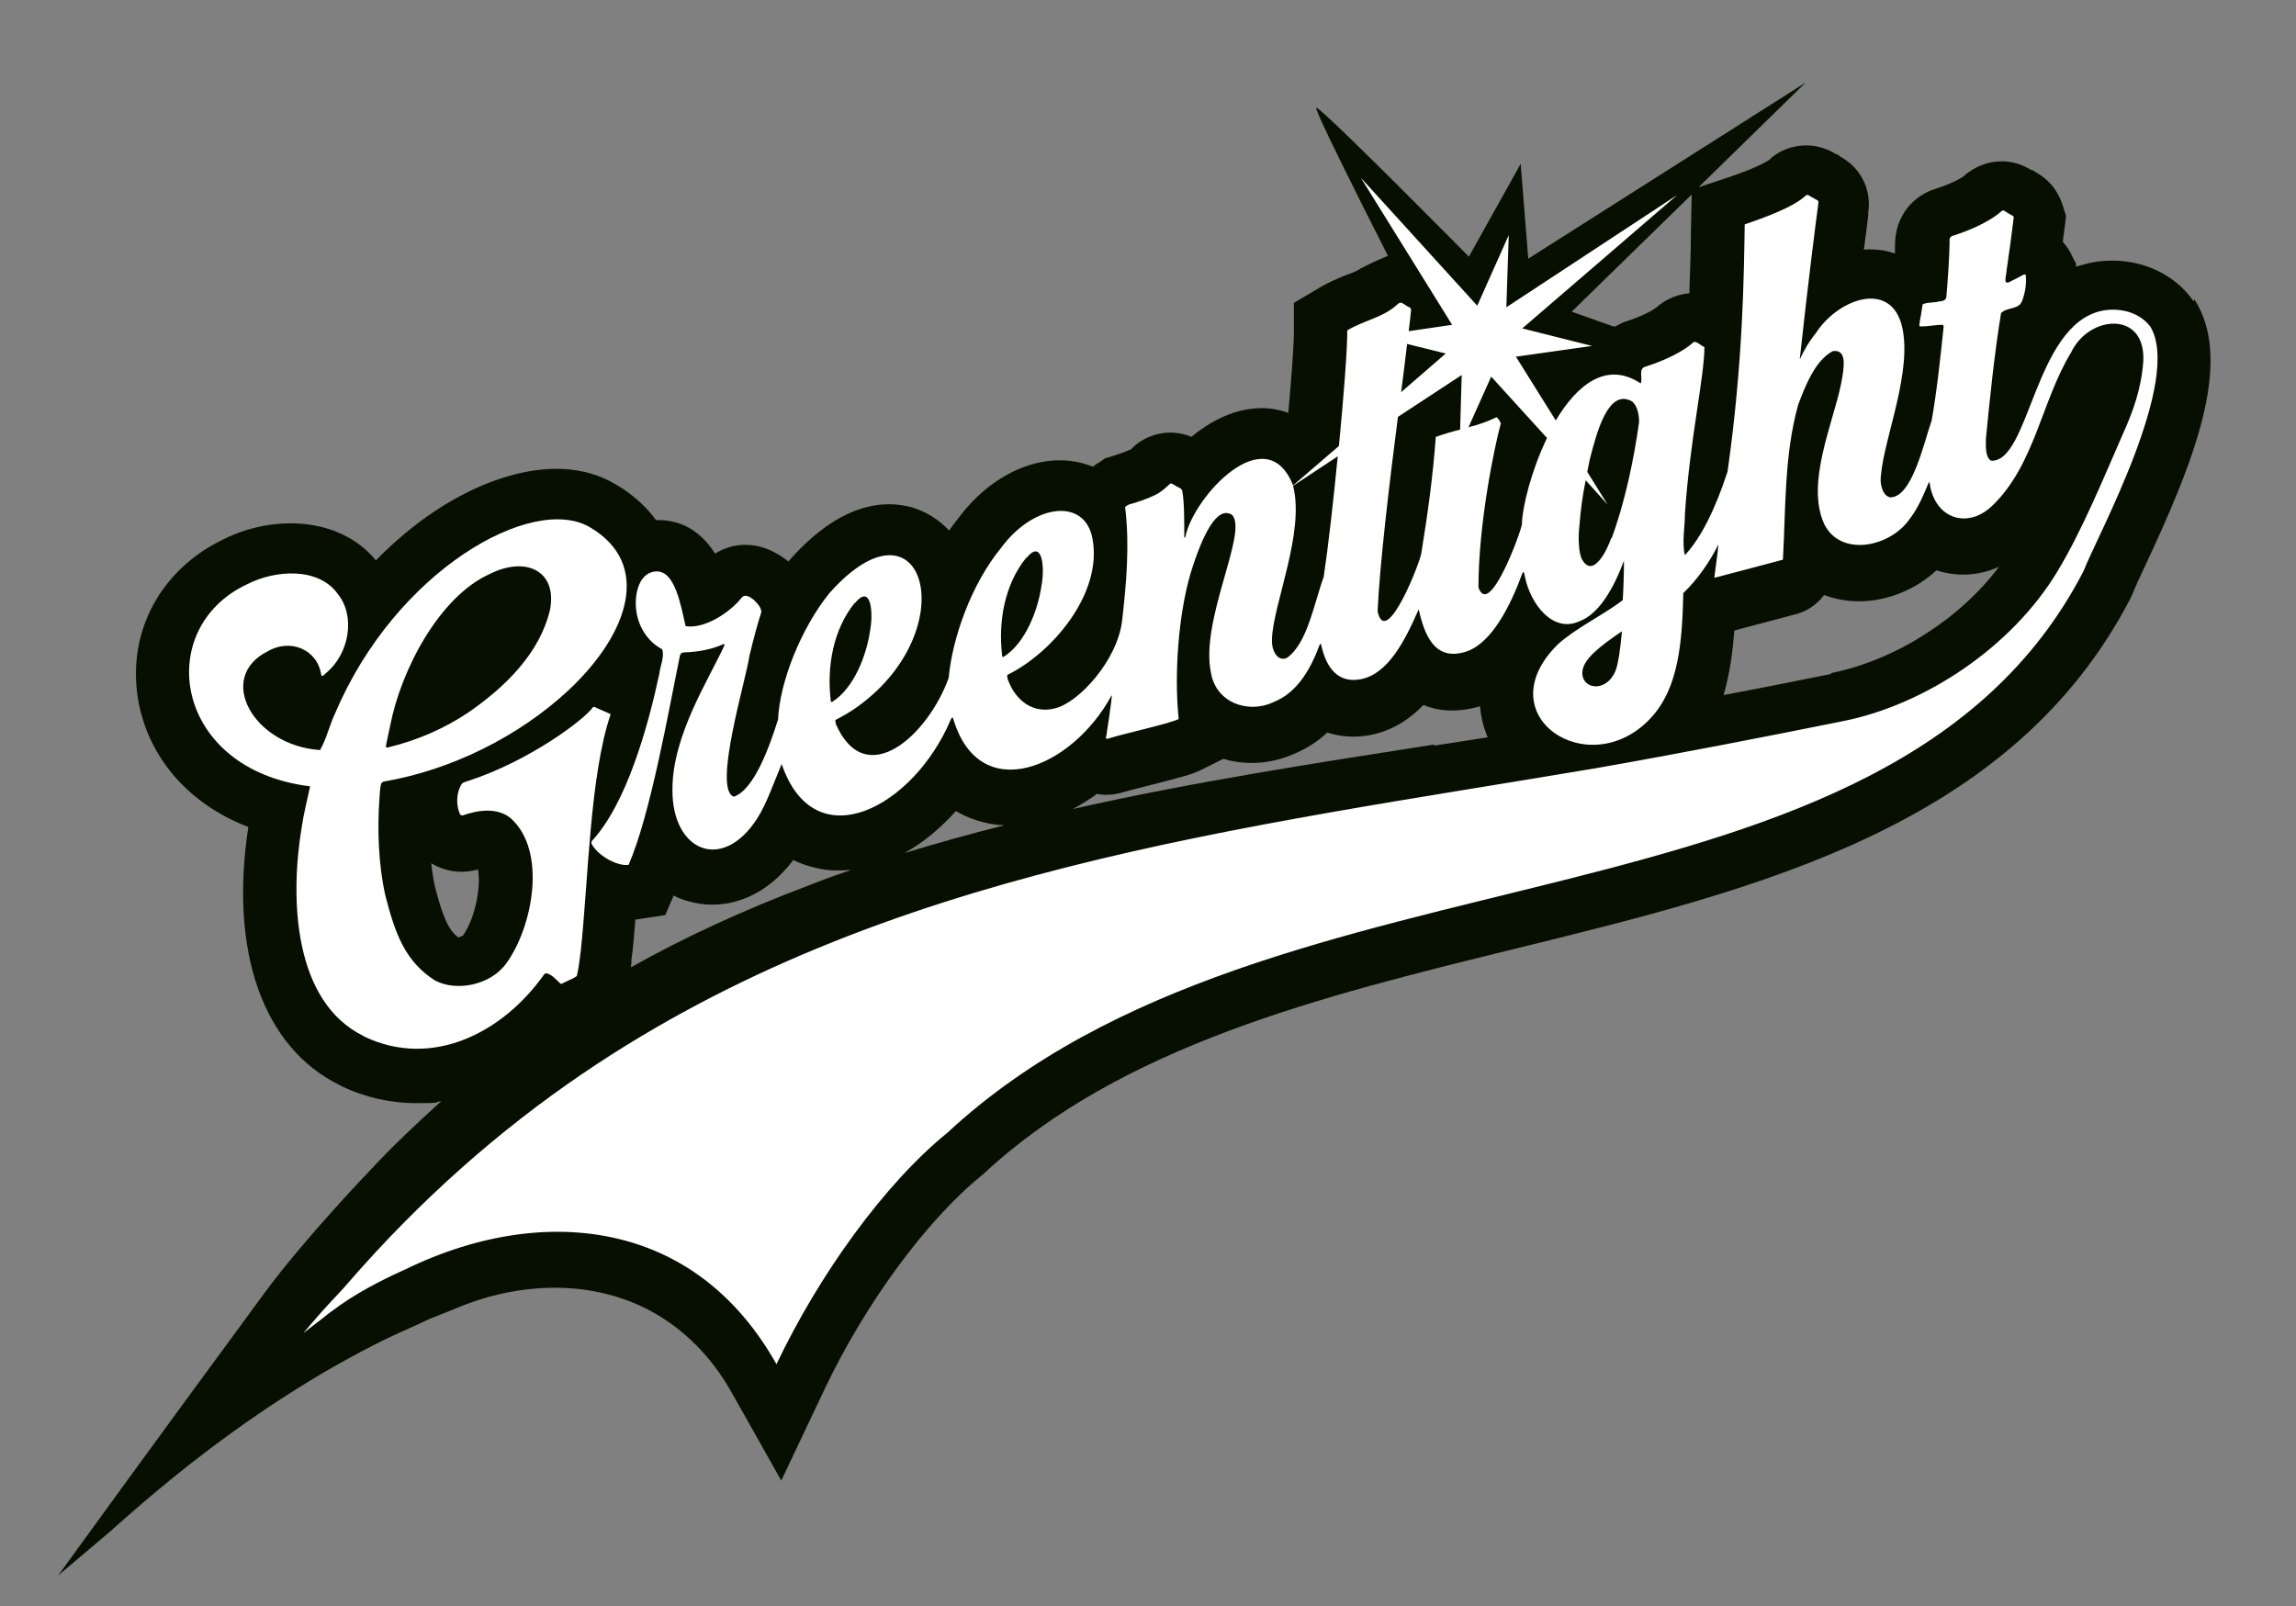 <?xml version="1.0" encoding="UTF-8"?>
<svg id="Layer_1" xmlns="http://www.w3.org/2000/svg" version="1.1" viewBox="0 0 576 403">
  <rect x="0" y="0" width="576" height="403" fill="#808080" stroke="none"/>
  <!-- Generator: Adobe Illustrator 29.7.1, SVG Export Plug-In . SVG Version: 2.1.1 Build 8)  -->
  <defs>
    <style>
      .st0 {
        fill: #fff;
      }

      .st1 {
        fill: #071000;
      }
    </style>
  </defs>
  <path class="st1" d="M550.3,75.6l-.8-1.1c-5.6-7.2-15.6-10.6-25.4-8.5-1.1.3-2.2.6-3.3.9v-.9c-.1,0-.9-1.6-.9-1.6-.6-1.4-1.4-2.6-2.4-3.7.2-1.4.3-2.7.5-3.8l.3-2.7-.8-2.6c-.8-2.5-2.5-6-6.8-8.4l-.6-.4-.6-.2c-5.9-3.6-11.9-2.1-15.6.6l-.6.4-.5.5c-.5.4-2.7,1.8-7,3.2-5.5,1.6-10.5,6.6-10.4,14.5v1.8c-.6-.2-1.1-.3-1.7-.5-2-.5-4.1-.6-6.1-.5.5-3.8.9-6.8,1.1-8.7v-.7c.7-4.4-.9-10.5-7-13.9l-.5-.4-.7-.3c-5.6-3.4-11.4-2.2-14.9.1l-1,.7-.7.7c-.5.3-2.8,1.9-10.6,4.5l-7.2,2.4,26.9-26.3-69.6,44.2-1.9-23.8-13,23.3s-36.9-37.4-38.3-37.4c-.5.5,10.8,23,18,37.2-1.8.7-4,1.7-6.7,3.1h-.1c-.5.5-2.2,1.2-3.4,1.6-2,.8-4.5,1.8-7,3.3l-6.4,3.8v7.4c0,3.4-.6,11.2-1.4,20.2-2.7-1-5.6-1.4-8.6-1.1-5.7.5-11.1,3.3-15.7,7.1-5.6-2.3-10.9-.5-14.1,2.1l-.7.7c-.4.4-.6.5-.6.5h-.2s-1.1.6-4.1,1.5l-2,.6-1.1.8c-.7.4-1.3.8-1.9,1.3-1-.4-2-.7-3.1-1-10.5-2.5-22.4,2.9-30.5,13.7-.9,1.1-1.7,2.2-2.5,3.3-2.5-2.7-5.7-4.7-9.3-5.8-6.9-1.9-17.8-1.3-30.6,13.1l-.4.5h0l-.9-.7c-6.7-4.9-13.2-4-17.5-1.3-3-4.7-7.6-8.6-14.8-8.4-2.6-3.5-6-6.6-10.2-9-7.7-4.6-17.6-5.1-28.6-1.5-11.1,3.6-22,10.9-31.5,20.6-9.3-11.3-26.3-11.3-38.2-5.3-15.7,7.5-24.2,23.1-21.5,39.9,2.4,14.8,12.8,26.6,27.7,32.3-4.8,31.3,3.7,55.4,23,64.8l.3.2c6.1,2.9,12.5,4.3,18.9,4.3s4.2-.2,6.2-.5c-5.5,5-12.7,11.7-17.7,17.2,0,0-16.4,17-26.7,31-30.3,41.2-51.7,70.8-51.7,70.8l13-11c10.9-9.8,21.2-18.1,30.8-25,9-6.5,17.4-11.8,25-16.2,11-6.2,15.2-8,20.8-10.5l3.4-1.6s7.1-2.8,7.2-2.9c16-6.6,34.2-7.1,49.1,1.2,7.6,4.3,14.4,10.8,19.6,20l12.5,22.2,10.9-23c10.1-21.3,25.5-42.3,39.3-53.5l.7-.6c34.6-32.1,84.6-44.4,133-56.3,61.5-15.1,125-30.7,154.7-88.2l.3-.7.3-.7c.4-1,1.6-3.7,2.8-6.2,11.9-25.4,22.7-51.5,12.5-67.2l-.2.5ZM116,234.8h0c-.3.2-.7.3-1.1.4-2.2-1.8-3.7-4.5-5.8-12.8-.4-1.8-.7-3.7-.9-5.8,3.2,2,7,2.5,10.2,1.9l1-.2.5-.2c.8,3.9-.5,12.1-3.8,16.7h-.1ZM202.8,222.2c-15.9,6-30.8,12.8-44.5,20.5,0-.3,0-.7.1-1v-.9c.5-3.2.7-6.6,1-10.1h.3l7.2-1.1,2.1-4.9c1.1.6,2.4,1.1,3.6,1.4,7.5,2.3,18.2.6,26.4-10.3,4.2,2,8.2,2.6,10.6,2.6,1.3,0,2.6,0,3.9-.1-3.6,1.2-7.2,2.5-10.7,3.9h0ZM226.8,214.1c4.7-2.6,9.1-6.2,13-10.6,3.2,1.9,6.7,3,10.6,3.5.5,0,1,0,1.5.1-8.5,2.1-16.9,4.5-25.2,7h.1ZM359.9,186.8c-30.1,4.7-60.7,9.4-90.8,16.2,2.1-1.1,4.2-2.4,6.1-3.8,2,.4,4.5.3,7.2-.6,1.3-.4,3.6-.9,5.8-1.5,7.8-2,11-2.8,13.3-4l5.4-2.7c5.6,1.7,11.9,1.3,17.4-1.1,3.5-1.4,6.3-3.3,8.7-5.5,3.6,1.2,7.3,1.3,10.9.6,5.5-1.1,9.8-4,13.2-7.5,3.4,1.4,8.2,2.1,14.2.3.1,1.5.4,3.1.8,4.6.3,1.1.7,2.1,1.1,3.2-4.5.7-9,1.4-13.5,2.1l.2-.3ZM423.8,73.6c-3.9.3-6.7,2.3-7.5,2.9l-.7.6c-.5.4-2.7,1.9-7.2,3.4-1.1.3-2.1.8-3.1,1.4h-.6l-10.4-3.7,30.1-29.4-.2,9.5c0,4.2-.2,9.4-.4,15.3h0ZM459.4,169.1c-9.5,1.9-18.4,3.7-27,5.3,1.6-5.5,2.3-11.1,2.7-16.2l14.7-3.9c3.2-.7,6-2.5,7.8-5,2.1.8,4.4,1.3,6.8,1.5,7.7.6,15.7-2.4,21.4-7.7,5.2,1.7,10.7,1.4,15.7-.9-9.8,13.1-26.1,23.5-42.2,26.7l.1.2Z"/>
  <g>
    <path class="st0" d="M91.3,260.1h.1c17,8.1,34.7-.9,45.1-15.6l.4-.3c1.4.1,2.7,1.7,3.7,2.6.4.2.8-.3,1.4-.5.8-.4,2.1-.9,2.7-1.4.5-2,.7-4.1,1-6.3,1.9-17.8,2.3-44.2,7.5-59.4-.3-.2-3.3-1.4-4-1.8h-.4c-2.3,3.3-16.2,13.6-31.2,18.5-.5.2-1.2.3-1.7.7-1.3,1.9-1.5,4.8-.8,6.9.2.5.3,1.2,1,1.1,3.9-1.4,8.6-2,11.9.6,9.4,8.2,5.6,27.4-.9,36.4-3.9,5.6-12.6,7.3-18,4.4-7.3-4.7-9.9-11.3-12.5-21.6-1.6-7.3-2-16.2-1.4-24.1.1-1.2.1-2.5.4-3.6.1-.3.4-.5.7-.6,17-2.9,33.9-11.4,46.1-22.7,15.6-14.5,21.1-32,5.6-41.1-14.4-8.5-48.6,10.8-63.8,46.4-1.5,3.1-2.2,6.5-3.9,9.5-16.7-1.1-26.3-18.2-13.1-24.8,5.7-3.3,12.5-.4,13.4,6,.3.6.8-.3,1.3-.6,5.6-4.7,7.4-14,2.9-19.7-4.9-6.9-15.8-6.1-22.8-2.5-23.7,11.1-18.5,46.5,15.8,50.7-.7,3.3-1.6,6.8-2.1,10.2-3,18-2.1,43.9,15.6,52.5v.1ZM96.9,186.7c.3-1.5.7-3.3,1-4.7h0c2.7-13.9,12.3-32.3,25-38,9-4.5,16.9-.8,15.1,8.9-2.5,10.9-11.2,19.5-20.7,26-5.7,3.8-12.4,6.8-19.8,8.6-.7.2-.8-.1-.6-.7v-.1Z"/>
    <path class="st0" d="M539.5,81.9h-.1c-2.8-3.7-7.9-4.8-12.2-3.9-16.9,3.7-18,38.1-27.7,37.6-1.5-.9-1.3-3.7-1.3-5.4.9-9.4,2.1-21.2,3.8-31.6,1.2-1.5,4.4-.9,5.2-2.9.7-1.6,1.3-4.5,1-6.7-.1-.3-.5-.1-.9.1-.9.5-1.8,1-2.7,1.4-2.4,1.5-1.2-1.4-1.2-2.7.6-4.1,1.4-9.9,1.8-13.3-.2-.5-.7-.5-1.4-1-.8-.4-1.1-1-1.7-.5-2.3,2.1-6.7,4.4-12,6.1-1,.2-1.1.9-1,1.8-.1,4.5-.4,8.6-.8,13.4,0,.9-.7,1.3-1.7,1.3-1.2.4-3.4.2-4.3.8,0,.2,0,.4-.1.7-.1,1.2-.6,3.4-.7,4.5,0,.3.2.3.7.3,1.5,0,3.4-.4,5-.4.3,0,.4.2.4.5-.8,7.7-1.7,16.2-3,23.5-2,5.7-4.9,19.3-10.4,19.3-1.7-.4-2.2-2.3-2.4-4,0-8.5,7.4-25.2,5.7-37.1-1.9-14-16.1-9.1-21.9-.2-2,2.5-3.1,4.6-4,6.5-.2,0,0-.3,0-.7,1.9-17.6,3.9-33.3,4.6-38.5,0-.7-.6-.6-1.4-1.2-.8-.3-1.1-.9-1.7-.6-3,2.9-10.4,5.6-15.4,7.3-.2,12.5-.4,34.6-4.3,62-1.3,3.9-4.9,14.8-10.7,21-.8-2.9,0-7.1,0-10.4,1.3-19,4.8-33.8,4.9-41.8-.8-.3-2.1-1.7-2.8-1.2-2.4,2.2-6.7,4.4-12,6.1-1.9.5-.6,2.9-1.2,4.2-8.6-5.7-16,.4-21.3,9.3l-10-16,19.1-2.7-17.5-4.4,38.9-33.5-42.9,28.2.6-18.1-7.9,17.7-29.2-32.1,22.9,36.9-10.9,1.6c.3-2.3.5-4.2.6-5.4,0-.6-.7-.6-1.5-1.2-1.2-.9-1.4-.6-2.3.2-3.4,3-8.3,3.8-12.2,6.2,0,4.9-.9,16.6-2.1,29l-11.5,9.9h0c-6.7-17-24.9,2.7-27,12.8,0,.2-.3.6-.3,0,0-4.4,0-8.7-.5-11.4-.2-.7-.6-.7-1.5-1.2-.8-.4-1.2-1-1.7-.5-1.2,1.1-2.1,2-3.8,2.8-1.6.8-4.5,1.8-6.4,2.3-.4.3-1.1.4-.9,1,1.1,9.1.3,18.7-.8,28.2-1.2,9.9-10.8,20.4-16.7,21.9-5.4,1.5-10-1.7-12-7.3,0-.4-.3-.9,0-1.1,11-5.4,23.8-20.2,21.3-34-1.8-10.5-14.7-9-22.9,2.1-7.5,9.1-12.3,22.7-13.2,32.7-5.2,14.4-20.8,28.6-28.3,11.6,0-.4-.3-.9,0-1.1,1.7-.9,3.7-2,5.6-3.4,26.9-19.5,16.4-54.9-7.2-28.4-7.2,8.9-12.5,22.4-12.9,31.7-2.1,6.7-6,17.7-11.1,19.4-5.4-1.8,3.2-29.8,3.9-35.3,1.1-4.6,2.2-8.6,3-11,0-1.2-1-2.2-1.9-3.1-.8-.6-2-1.5-2.9-.7-3.1,4-9.6,8.1-14.2,7.3-1.2-5-2.6-14.3-7.7-13.7-3.3.4-4.8,4-4.8,8,0,4.6,2.3,9.2,6.6,11.5.7,1.8-.5,4.2-.7,6.2-2.9,13.5-8.2,32.4-16.8,41.8-.3.3-.3.6-.1,1,2,3.3,6.8,5.5,9.2,5.1,5.5-12.6,10.1-39,12.9-52.6.2-.4.3-.6.9-.7,3.9-.1,7.4-.9,9.8-2,.3-.1.6-.2.4.3-3.7,8.2-13,22.4-13,36-.2,15.5,12.5,21.1,21.3,7.3,2.3-3.6,4-8.6,6.1-13.6,8.3,24.3,33.2,10.7,42.4-11.1.1-.2.4-.9.6-.4,6.5,22.3,29.8,12.6,39.7-5.6.3-.4,0,.7,0,1.3-.3,2.5-.7,5.1-1.1,7.7,0,1.2-.9,2.2.7,1.6,3.9-1.2,15.3-3.7,17.3-4.8-1.2-11.5,0-26.4,3-36.6,2.9-9.4,6.6-17.1,10.4-14.6,4.1,4.3-8.1,26.4-5.3,39.6,1.2,7.4,9.2,10.4,15.6,7.4,6.2-2.4,9.5-8.6,11.7-14.5.3-.3.3-.1.4.3,1.2,5.4,4.1,9.6,10,8.4,6.8-1.4,11-9.7,14.4-17.5,1.4,6,3.8,13.2,11.9,10.6,6.4-2.1,11.1-11.4,14.1-19.6.4-.9.5,0,.7,1,1.4,6.6,6.9,14,13.6,11,4.9-1.8,8.6-8.2,11.2-15.2v1.5c0,1.9-.2,7.4-.3,8.4-5,3.8-11.8,7-16.3,11.1-18.1,17.9,7.9,35,23.3,18.5,7.1-7.6,7.9-19.2,8.2-31.4,3.4-3.2,6.7-7.9,8.8-12.2-.2,2.6-.7,5.5-1,8.2,0,.2.1.2.3.1,2-.5,12.5-3.3,15.9-4.2.7-.3,1,0,1-.6.7-12.6.3-25.9,3.8-38.5,1.8-4.8,4.3-11.2,8.7-13.5,3.6-.5,2.9,3.8,2.1,8.1-2,10-8.9,24.9-4.3,35.2,4.1,8.5,16.6,5.9,21.5-1.2,2.1-2.7,3.5-6.1,4.8-9.2,0,0,.2,0,.2.2,1.2,8.8,9.3,11.7,15.6,5.8,10.8-10.3,12.4-26.3,19.9-38.6,4.4-9.3,18.7-10.6,18.1,2.2-.5,6.9-2.5,12.5-5.3,18.7-4.7,10.7-10,23.7-16.2,34-11.4,19-33.2,33.6-54.1,37.7-20.4,4.1-40.9,8.1-61.4,11.7-90.1,15.2-178.9,25.4-254.4,76.6-20.9,14.2-40.8,31.6-59.4,53.1-.1.2-2.2,2.4-4.7,5.1-1.7,1.8-6.1,7-6.1,7,0,0,2.3-1.8,4.3-3.3,1.4-1.1,2.5-2,2.7-2.1,5.9-4.5,12.4-7.8,18.6-10.6,18.5-9,38-11.9,55.2-7.2,15.1,4.1,28.4,14.1,37.9,31,10.6-22.3,27-45.2,42.9-58.1,82.2-76.3,235.9-45.9,285-140.9,3.1-8.2,25.2-48.3,16.6-61.6l.2.2ZM208.4,175.7c-1-8.4.6-17.7,6-24.4h.1c4.1-5,4.6,2.6,3.8,6.8-.9,6.4-4.1,14.6-9.5,18-.3.1-.4,0-.4-.4h0ZM251.4,164.4c-1-8.4.6-17.7,6-24.4h.1c4.1-5,4.6,2.6,3.8,6.8-.9,6.4-4.1,14.6-9.5,18-.3.1-.4,0-.4-.4ZM405.3,168.3h0c-2.5,5.9-8.9,4.5-8.3,0,.4-3.1,4.6-6.3,9.9-9.9-.4,4.4-.9,8-1.6,9.9ZM353,86.3l9.7,2.4-11.2,9.7c.6-4.5,1.1-8.7,1.5-12.1ZM332.1,144.7c-2.5,6.8-4.1,16.8-9.3,20.4-2.7,1.1-3.9-2.7-3.7-4.7.2-8.6,8.3-26.7,5.3-38.5l11.2-7.4c-1.1,11.3-2.4,22.8-3.5,30.1v.1ZM360.2,109.6c-.7,9.7-2,19.2-3.6,29-.1,2-8.9,24.5-11,14.8.5-11.4,2.9-31.8,5.1-48.8l16-10.5-.4,13.7c-2,.5-4.1,1.1-6,1.8h-.1ZM381.8,131.6c-.4,2.3-8.2,23.6-10.9,15.8,0-16,4-35.3,5.6-41.1,0-.3-.7-1.5-1.1-1.6-2.2,1.1-4.6,1.9-7,2.5l5.7-12.7,14,15.4c-3.9,8.1-6.2,17.2-6.3,21.7h0ZM404.2,135h0c-.9,2.8-4.5,10.3-7.3,5.4-.9-1.6-1-5.7-.7-8.2.3-3.9.8-7.8,1.6-11.7l5.5,6.1-5.1-8.2c.2-1,.4-2,.6-3,1.8-7.1,4.7-18,10.6-14.7,1.4,1.1,1.8,3.4,1.8,5.2-1.3,9.4-3.6,20.3-6.9,29.2l-.1-.1Z"/>
  </g>
</svg>